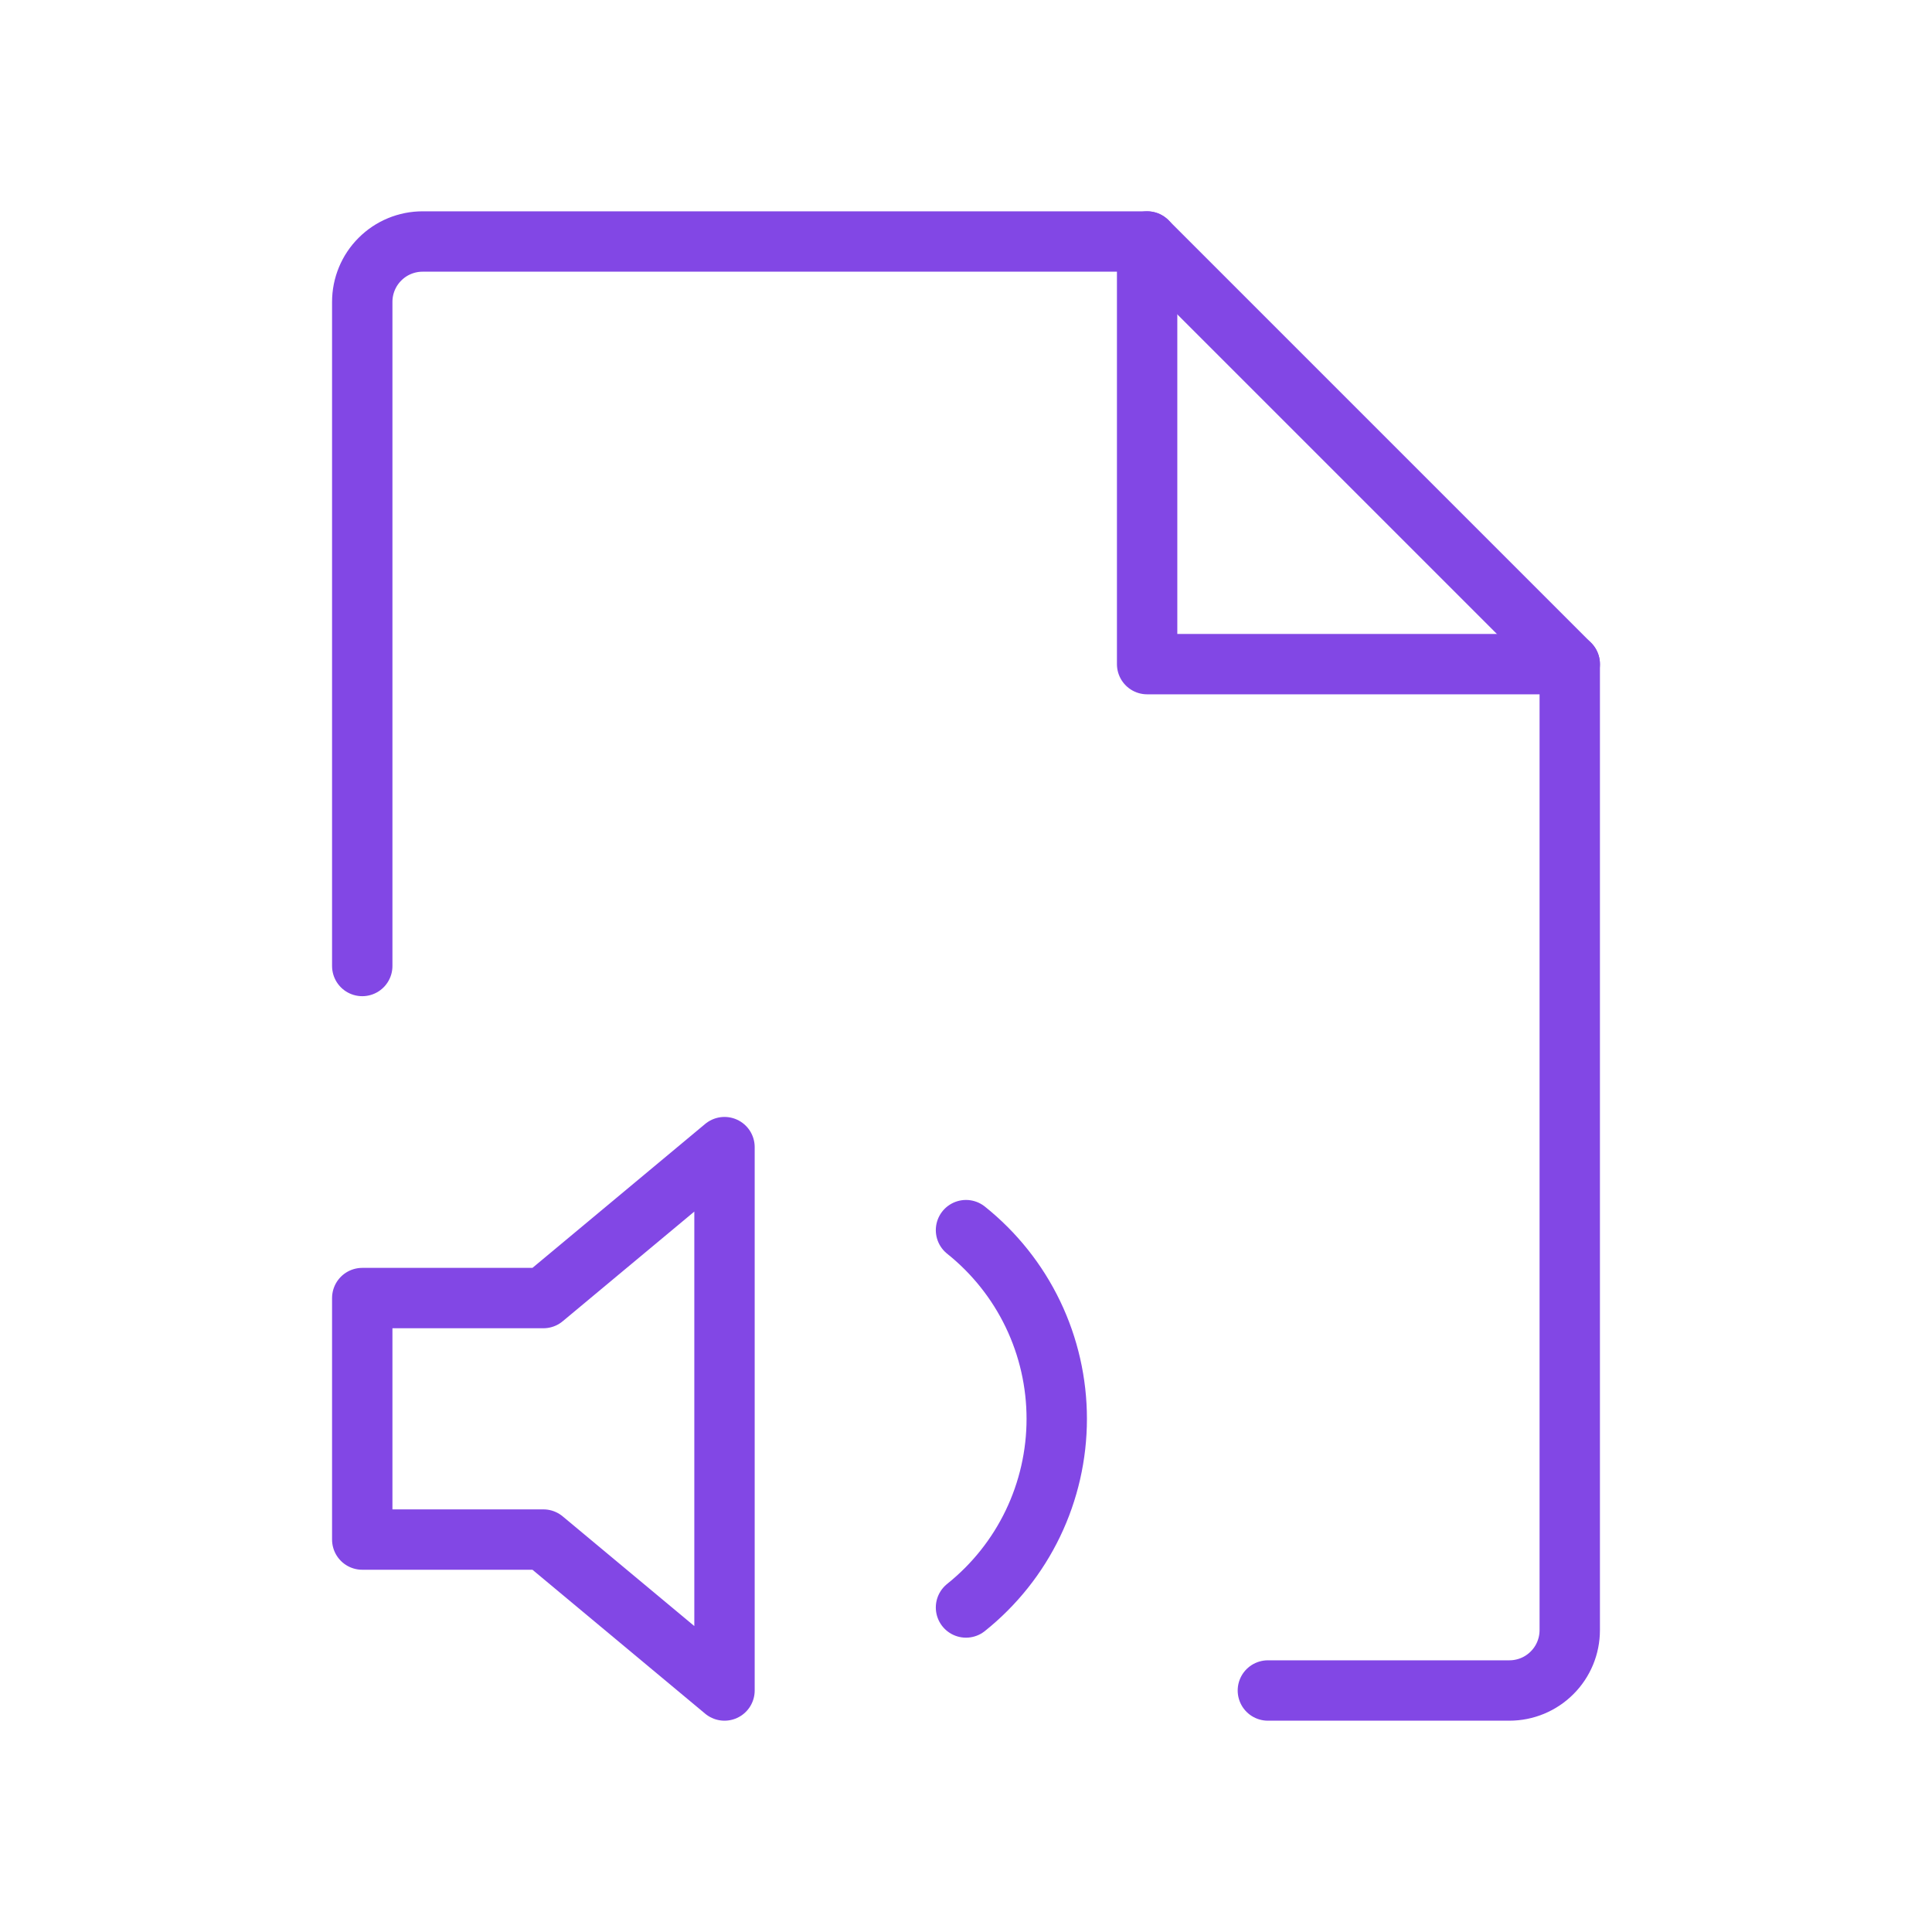 <svg width="32" height="32" viewBox="0 0 32 32" fill="none" xmlns="http://www.w3.org/2000/svg">
<path d="M19 4V11H26" stroke="#8247E5" stroke-linecap="round" stroke-linejoin="round"/>
<path d="M21 28H25C25.265 28 25.52 27.895 25.707 27.707C25.895 27.52 26 27.265 26 27V11L19 4H7C6.735 4 6.48 4.105 6.293 4.293C6.105 4.48 6 4.735 6 5V16" stroke="#8247E5" stroke-linecap="round" stroke-linejoin="round"/>
<path d="M6 25.5V21.5H9L12 19V28L9 25.5H6Z" stroke="#8247E5" stroke-linecap="round" stroke-linejoin="round"/>
<path d="M16 20.375C16.469 20.75 16.848 21.225 17.108 21.766C17.368 22.307 17.503 22.9 17.503 23.5C17.503 24.1 17.368 24.693 17.108 25.234C16.848 25.775 16.469 26.25 16 26.625" stroke="#8247E5" stroke-linecap="round" stroke-linejoin="round"/>
</svg>
